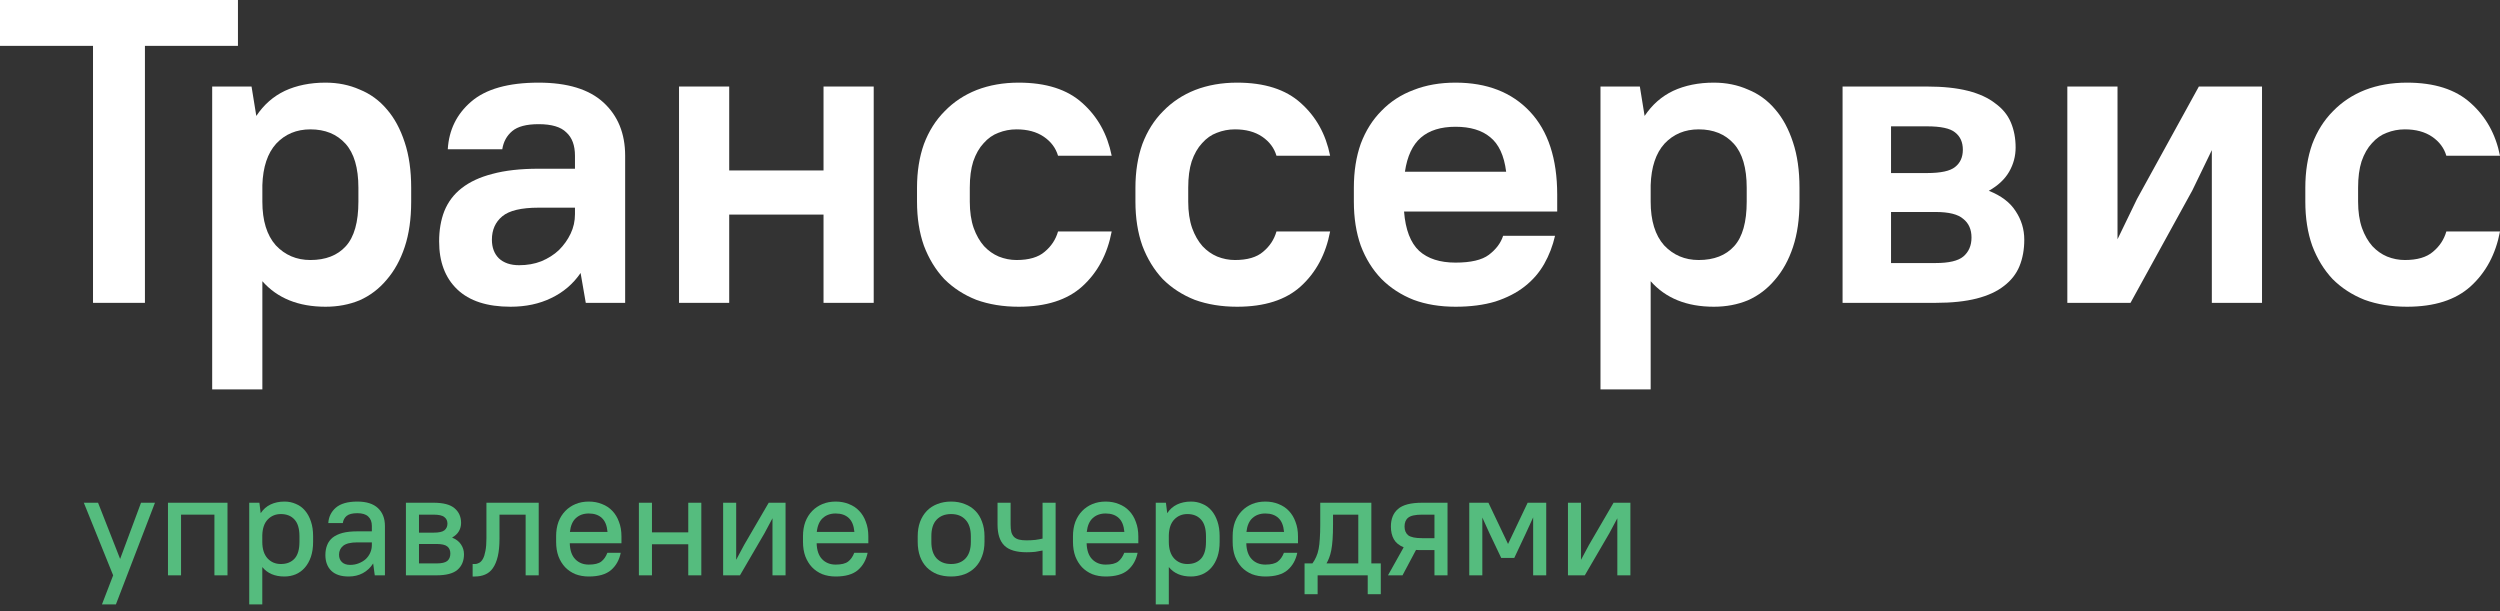 <svg width="180" height="44" viewBox="0 0 180 44" fill="none" xmlns="http://www.w3.org/2000/svg">
<rect x="0" y="0" width="180" height="44" fill="#333333" stroke="none"/>
<path d="M0 0H17.132V3.302H10.435V21.805H6.697V3.302H0V0Z" fill="white"/>
<path d="M23.438 22.085C21.486 22.085 19.97 21.472 18.89 20.247V28.035H15.277V6.23H18.111L18.454 8.348C18.994 7.538 19.679 6.936 20.51 6.541C21.361 6.147 22.337 5.95 23.438 5.95C24.331 5.95 25.151 6.116 25.899 6.448C26.667 6.759 27.321 7.237 27.861 7.881C28.401 8.504 28.827 9.293 29.138 10.248C29.45 11.183 29.605 12.273 29.605 13.519V14.516C29.605 15.762 29.45 16.852 29.138 17.786C28.827 18.721 28.39 19.51 27.83 20.154C27.29 20.797 26.646 21.285 25.899 21.618C25.151 21.929 24.331 22.085 23.438 22.085ZM22.348 18.721C23.448 18.721 24.3 18.389 24.902 17.724C25.504 17.059 25.805 15.99 25.805 14.516V13.519C25.805 12.086 25.494 11.027 24.871 10.342C24.248 9.656 23.407 9.314 22.348 9.314C21.351 9.314 20.53 9.656 19.887 10.342C19.264 11.027 18.931 12.024 18.89 13.332V14.516C18.89 15.886 19.212 16.935 19.856 17.662C20.52 18.368 21.351 18.721 22.348 18.721Z" fill="white"/>
<path d="M36.756 22.085C35.074 22.085 33.797 21.67 32.925 20.839C32.053 20.008 31.617 18.856 31.617 17.381C31.617 16.572 31.741 15.845 31.991 15.201C32.26 14.536 32.676 13.986 33.236 13.55C33.818 13.093 34.555 12.751 35.448 12.522C36.362 12.273 37.473 12.148 38.781 12.148H41.398V11.214C41.398 10.466 41.19 9.906 40.775 9.532C40.38 9.137 39.715 8.94 38.781 8.94C37.909 8.94 37.276 9.106 36.881 9.438C36.486 9.771 36.248 10.207 36.164 10.747H32.24C32.323 9.355 32.883 8.213 33.922 7.32C34.981 6.406 36.601 5.95 38.781 5.95C40.858 5.95 42.415 6.427 43.453 7.382C44.492 8.338 45.011 9.615 45.011 11.214V21.805H42.176L41.803 19.655C41.263 20.444 40.557 21.047 39.684 21.462C38.833 21.877 37.857 22.085 36.756 22.085ZM37.379 19.095C37.961 19.095 38.49 19.001 38.968 18.814C39.466 18.607 39.892 18.337 40.245 18.004C40.598 17.651 40.879 17.257 41.086 16.821C41.294 16.385 41.398 15.917 41.398 15.419V14.952H38.781C37.535 14.952 36.663 15.159 36.164 15.575C35.666 15.99 35.417 16.551 35.417 17.257C35.417 17.817 35.583 18.264 35.915 18.596C36.268 18.928 36.756 19.095 37.379 19.095Z" fill="white"/>
<path d="M59.294 15.45H52.503V21.805H48.89V6.23H52.503V12.273H59.294V6.23H62.907V21.805H59.294V15.45Z" fill="white"/>
<path d="M73.345 22.085C72.223 22.085 71.206 21.919 70.292 21.587C69.399 21.233 68.631 20.735 67.987 20.091C67.364 19.427 66.876 18.627 66.523 17.693C66.191 16.758 66.025 15.699 66.025 14.516V13.519C66.025 12.356 66.191 11.307 66.523 10.373C66.876 9.438 67.374 8.649 68.018 8.005C68.662 7.341 69.43 6.832 70.323 6.479C71.237 6.126 72.244 5.95 73.345 5.95C75.318 5.95 76.844 6.438 77.924 7.414C79.024 8.39 79.73 9.656 80.042 11.214H76.179C76.013 10.653 75.671 10.196 75.151 9.843C74.632 9.49 73.978 9.314 73.189 9.314C72.732 9.314 72.296 9.397 71.881 9.563C71.486 9.708 71.133 9.957 70.822 10.31C70.51 10.643 70.261 11.079 70.074 11.619C69.908 12.138 69.825 12.771 69.825 13.519V14.516C69.825 15.242 69.918 15.876 70.105 16.416C70.292 16.935 70.541 17.371 70.853 17.724C71.164 18.056 71.517 18.305 71.912 18.472C72.327 18.638 72.753 18.721 73.189 18.721C74.082 18.721 74.757 18.523 75.214 18.129C75.691 17.734 76.013 17.246 76.179 16.665H80.042C79.73 18.305 79.024 19.624 77.924 20.621C76.844 21.597 75.318 22.085 73.345 22.085Z" fill="white"/>
<path d="M89.072 22.085C87.95 22.085 86.933 21.919 86.019 21.587C85.126 21.233 84.358 20.735 83.714 20.091C83.091 19.427 82.603 18.627 82.25 17.693C81.918 16.758 81.751 15.699 81.751 14.516V13.519C81.751 12.356 81.918 11.307 82.25 10.373C82.603 9.438 83.101 8.649 83.745 8.005C84.389 7.341 85.157 6.832 86.05 6.479C86.964 6.126 87.971 5.95 89.072 5.95C91.044 5.95 92.571 6.438 93.651 7.414C94.751 8.39 95.457 9.656 95.769 11.214H91.906C91.74 10.653 91.397 10.196 90.878 9.843C90.359 9.49 89.705 9.314 88.916 9.314C88.459 9.314 88.023 9.397 87.608 9.563C87.213 9.708 86.86 9.957 86.549 10.31C86.237 10.643 85.988 11.079 85.801 11.619C85.635 12.138 85.552 12.771 85.552 13.519V14.516C85.552 15.242 85.645 15.876 85.832 16.416C86.019 16.935 86.268 17.371 86.58 17.724C86.891 18.056 87.244 18.305 87.639 18.472C88.054 18.638 88.48 18.721 88.916 18.721C89.809 18.721 90.484 18.523 90.941 18.129C91.418 17.734 91.74 17.246 91.906 16.665H95.769C95.457 18.305 94.751 19.624 93.651 20.621C92.571 21.597 91.044 22.085 89.072 22.085Z" fill="white"/>
<path d="M104.798 22.085C103.677 22.085 102.67 21.919 101.777 21.587C100.884 21.233 100.116 20.735 99.472 20.091C98.828 19.427 98.33 18.627 97.977 17.693C97.644 16.758 97.478 15.699 97.478 14.516V13.519C97.478 12.335 97.644 11.276 97.977 10.342C98.33 9.407 98.828 8.618 99.472 7.974C100.116 7.31 100.884 6.811 101.777 6.479C102.67 6.126 103.677 5.95 104.798 5.95C107.062 5.95 108.848 6.645 110.156 8.037C111.464 9.428 112.119 11.421 112.119 14.017V15.232H101.092C101.195 16.54 101.559 17.485 102.182 18.067C102.805 18.627 103.677 18.908 104.798 18.908C105.899 18.908 106.699 18.721 107.197 18.347C107.716 17.953 108.059 17.496 108.225 16.976H111.963C111.797 17.703 111.537 18.378 111.184 19.001C110.831 19.624 110.364 20.164 109.782 20.621C109.201 21.078 108.495 21.441 107.664 21.711C106.834 21.96 105.878 22.085 104.798 22.085ZM104.798 9.127C103.739 9.127 102.909 9.386 102.306 9.906C101.704 10.425 101.32 11.245 101.154 12.366H108.443C108.298 11.203 107.913 10.373 107.29 9.874C106.688 9.376 105.858 9.127 104.798 9.127Z" fill="white"/>
<path d="M123.396 22.085C121.444 22.085 119.928 21.472 118.848 20.247V28.035H115.235V6.23H118.069L118.412 8.348C118.952 7.538 119.637 6.936 120.468 6.541C121.319 6.147 122.295 5.95 123.396 5.95C124.289 5.95 125.109 6.116 125.857 6.448C126.625 6.759 127.279 7.237 127.819 7.881C128.359 8.504 128.785 9.293 129.096 10.248C129.408 11.183 129.563 12.273 129.563 13.519V14.516C129.563 15.762 129.408 16.852 129.096 17.786C128.785 18.721 128.349 19.51 127.788 20.154C127.248 20.797 126.604 21.285 125.857 21.618C125.109 21.929 124.289 22.085 123.396 22.085ZM122.306 18.721C123.406 18.721 124.258 18.389 124.86 17.724C125.462 17.059 125.763 15.99 125.763 14.516V13.519C125.763 12.086 125.452 11.027 124.829 10.342C124.206 9.656 123.365 9.314 122.306 9.314C121.309 9.314 120.489 9.656 119.845 10.342C119.222 11.027 118.89 12.024 118.848 13.332V14.516C118.848 15.886 119.17 16.935 119.814 17.662C120.478 18.368 121.309 18.721 122.306 18.721Z" fill="white"/>
<path d="M132.665 6.23H138.739C139.902 6.23 140.888 6.334 141.698 6.541C142.508 6.749 143.162 7.05 143.661 7.445C144.18 7.819 144.554 8.275 144.782 8.815C145.011 9.355 145.125 9.957 145.125 10.622C145.125 11.245 144.969 11.826 144.658 12.366C144.346 12.906 143.858 13.363 143.194 13.737C144.086 14.09 144.73 14.578 145.125 15.201C145.54 15.824 145.748 16.509 145.748 17.257C145.748 17.963 145.634 18.596 145.405 19.157C145.177 19.718 144.803 20.195 144.284 20.59C143.785 20.984 143.131 21.285 142.321 21.493C141.511 21.701 140.525 21.805 139.362 21.805H132.665V6.23ZM136.154 15.263V18.939H139.362C140.317 18.939 140.982 18.783 141.356 18.472C141.75 18.139 141.948 17.683 141.948 17.101C141.948 16.52 141.75 16.073 141.356 15.762C140.982 15.429 140.317 15.263 139.362 15.263H136.154ZM136.154 9.096V12.46H138.739C139.736 12.46 140.411 12.314 140.764 12.024C141.138 11.733 141.325 11.318 141.325 10.778C141.325 10.238 141.138 9.822 140.764 9.532C140.411 9.241 139.736 9.096 138.739 9.096H136.154Z" fill="white"/>
<path d="M159.252 10.809L157.85 13.706L153.396 21.805H148.848V6.23H152.461V17.226L153.863 14.329L158.318 6.23H162.865V21.805H159.252V10.809Z" fill="white"/>
<path d="M173.303 22.085C172.181 22.085 171.164 21.919 170.25 21.587C169.357 21.233 168.589 20.735 167.945 20.091C167.322 19.427 166.834 18.627 166.481 17.693C166.149 16.758 165.983 15.699 165.983 14.516V13.519C165.983 12.356 166.149 11.307 166.481 10.373C166.834 9.438 167.333 8.649 167.976 8.005C168.62 7.341 169.388 6.832 170.281 6.479C171.195 6.126 172.202 5.95 173.303 5.95C175.276 5.95 176.802 6.438 177.882 7.414C178.982 8.39 179.689 9.656 180 11.214H176.137C175.971 10.653 175.629 10.196 175.11 9.843C174.59 9.49 173.936 9.314 173.147 9.314C172.69 9.314 172.254 9.397 171.839 9.563C171.444 9.708 171.091 9.957 170.78 10.31C170.468 10.643 170.219 11.079 170.032 11.619C169.866 12.138 169.783 12.771 169.783 13.519V14.516C169.783 15.242 169.876 15.876 170.063 16.416C170.25 16.935 170.499 17.371 170.811 17.724C171.122 18.056 171.475 18.305 171.87 18.472C172.285 18.638 172.711 18.721 173.147 18.721C174.04 18.721 174.715 18.523 175.172 18.129C175.649 17.734 175.971 17.246 176.137 16.665H180C179.689 18.305 178.982 19.624 177.882 20.621C176.802 21.597 175.276 22.085 173.303 22.085Z" fill="white"/>
<path d="M8.147 41.424L6.035 36.197H7.06L8.649 40.243L10.154 36.197H11.158L8.346 43.515H7.342L8.147 41.424Z" fill="#55BC7E"/>
<path d="M15.439 37.054H13.035V41.424H12.094V36.197H16.38V41.424H15.439V37.054Z" fill="#55BC7E"/>
<path d="M20.474 41.508C19.784 41.508 19.254 41.281 18.885 40.828V43.515H17.944V36.197H18.676L18.77 36.95C18.951 36.671 19.188 36.462 19.481 36.322C19.774 36.183 20.108 36.113 20.485 36.113C20.777 36.113 21.049 36.169 21.3 36.281C21.558 36.385 21.777 36.545 21.959 36.761C22.14 36.971 22.283 37.232 22.387 37.546C22.492 37.852 22.544 38.208 22.544 38.612V39.009C22.544 39.413 22.492 39.772 22.387 40.086C22.283 40.393 22.136 40.654 21.948 40.87C21.767 41.079 21.547 41.239 21.29 41.351C21.039 41.456 20.767 41.508 20.474 41.508ZM20.223 40.609C20.641 40.609 20.969 40.48 21.206 40.222C21.443 39.964 21.561 39.56 21.561 39.009V38.612C21.561 38.068 21.443 37.667 21.206 37.41C20.969 37.145 20.641 37.012 20.223 37.012C19.847 37.012 19.533 37.141 19.282 37.399C19.031 37.657 18.899 38.037 18.885 38.539V39.009C18.885 39.525 19.01 39.922 19.261 40.201C19.512 40.473 19.833 40.609 20.223 40.609Z" fill="#55BC7E"/>
<path d="M25.101 41.508C24.557 41.508 24.143 41.372 23.857 41.1C23.571 40.821 23.428 40.441 23.428 39.961C23.428 39.696 23.47 39.459 23.554 39.25C23.637 39.034 23.77 38.852 23.951 38.706C24.139 38.56 24.376 38.448 24.662 38.371C24.955 38.295 25.31 38.257 25.728 38.257H26.774V37.87C26.774 37.577 26.687 37.35 26.512 37.19C26.345 37.03 26.084 36.95 25.728 36.95C25.373 36.95 25.115 37.016 24.955 37.148C24.801 37.281 24.711 37.452 24.683 37.661H23.637C23.665 37.215 23.846 36.845 24.181 36.552C24.523 36.26 25.038 36.113 25.728 36.113C26.383 36.113 26.878 36.27 27.213 36.584C27.547 36.897 27.715 37.326 27.715 37.87V41.424H26.983L26.868 40.567C26.68 40.867 26.432 41.1 26.125 41.267C25.826 41.428 25.484 41.508 25.101 41.508ZM25.206 40.672C25.436 40.672 25.645 40.633 25.833 40.556C26.028 40.48 26.195 40.379 26.335 40.253C26.474 40.121 26.582 39.968 26.659 39.793C26.735 39.619 26.774 39.434 26.774 39.239V39.051H25.728C25.247 39.051 24.906 39.135 24.704 39.302C24.509 39.462 24.411 39.675 24.411 39.94C24.411 40.163 24.481 40.34 24.62 40.473C24.759 40.605 24.955 40.672 25.206 40.672Z" fill="#55BC7E"/>
<path d="M29.226 36.197H31.212C31.916 36.197 32.421 36.329 32.728 36.594C33.042 36.859 33.198 37.211 33.198 37.65C33.198 37.866 33.146 38.065 33.042 38.246C32.937 38.427 32.773 38.581 32.55 38.706C32.843 38.825 33.059 38.992 33.198 39.208C33.338 39.417 33.407 39.65 33.407 39.908C33.407 40.382 33.251 40.755 32.937 41.027C32.63 41.292 32.125 41.424 31.421 41.424H29.226V36.197ZM30.167 39.166V40.567H31.421C31.797 40.567 32.059 40.508 32.205 40.389C32.352 40.264 32.425 40.086 32.425 39.856C32.425 39.633 32.352 39.462 32.205 39.344C32.059 39.225 31.797 39.166 31.421 39.166H30.167ZM30.167 37.054V38.351H31.212C31.595 38.351 31.857 38.295 31.996 38.183C32.142 38.065 32.216 37.904 32.216 37.702C32.216 37.5 32.142 37.343 31.996 37.232C31.857 37.113 31.595 37.054 31.212 37.054H30.167Z" fill="#55BC7E"/>
<path d="M34.03 40.609H34.187C34.298 40.609 34.403 40.581 34.5 40.525C34.605 40.469 34.696 40.372 34.772 40.232C34.849 40.093 34.908 39.905 34.95 39.668C34.999 39.431 35.023 39.131 35.023 38.769V36.197H38.787V41.424H37.846V37.054H35.964V38.769C35.964 39.285 35.922 39.717 35.839 40.065C35.755 40.414 35.636 40.696 35.483 40.912C35.33 41.128 35.142 41.281 34.919 41.372C34.703 41.463 34.459 41.508 34.187 41.508H34.03V40.609Z" fill="#55BC7E"/>
<path d="M42.393 41.508C42.044 41.508 41.724 41.452 41.431 41.341C41.145 41.222 40.898 41.055 40.689 40.839C40.486 40.623 40.326 40.361 40.208 40.055C40.096 39.748 40.041 39.4 40.041 39.009V38.612C40.041 38.229 40.096 37.884 40.208 37.577C40.326 37.27 40.49 37.009 40.699 36.793C40.908 36.577 41.156 36.41 41.441 36.291C41.727 36.172 42.044 36.113 42.393 36.113C42.741 36.113 43.058 36.172 43.344 36.291C43.637 36.403 43.884 36.566 44.086 36.782C44.295 36.998 44.456 37.263 44.567 37.577C44.686 37.884 44.745 38.229 44.745 38.612V39.114H41.023C41.037 39.623 41.17 40.006 41.42 40.264C41.671 40.522 41.995 40.651 42.393 40.651C42.804 40.651 43.104 40.577 43.292 40.431C43.48 40.285 43.626 40.076 43.731 39.804H44.693C44.588 40.319 44.355 40.734 43.992 41.048C43.63 41.355 43.097 41.508 42.393 41.508ZM42.393 36.971C42.016 36.971 41.706 37.082 41.462 37.305C41.225 37.521 41.083 37.852 41.034 38.298H43.741C43.7 37.838 43.564 37.504 43.334 37.295C43.104 37.079 42.79 36.971 42.393 36.971Z" fill="#55BC7E"/>
<path d="M49.555 39.187H46.941V41.424H46V36.197H46.941V38.33H49.555V36.197H50.495V41.424H49.555V39.187Z" fill="#55BC7E"/>
<path d="M55.619 37.316L55.044 38.392L53.277 41.424H52.065V36.197H53.005V40.306L53.581 39.229L55.347 36.197H56.56V41.424H55.619V37.316Z" fill="#55BC7E"/>
<path d="M60.168 41.508C59.819 41.508 59.499 41.452 59.206 41.341C58.92 41.222 58.673 41.055 58.464 40.839C58.261 40.623 58.101 40.361 57.983 40.055C57.871 39.748 57.815 39.4 57.815 39.009V38.612C57.815 38.229 57.871 37.884 57.983 37.577C58.101 37.27 58.265 37.009 58.474 36.793C58.683 36.577 58.931 36.41 59.216 36.291C59.502 36.172 59.819 36.113 60.168 36.113C60.516 36.113 60.833 36.172 61.119 36.291C61.412 36.403 61.659 36.566 61.861 36.782C62.07 36.998 62.231 37.263 62.342 37.577C62.461 37.884 62.52 38.229 62.52 38.612V39.114H58.798C58.812 39.623 58.944 40.006 59.195 40.264C59.446 40.522 59.77 40.651 60.168 40.651C60.579 40.651 60.879 40.577 61.067 40.431C61.255 40.285 61.401 40.076 61.506 39.804H62.468C62.363 40.319 62.13 40.734 61.767 41.048C61.405 41.355 60.872 41.508 60.168 41.508ZM60.168 36.971C59.791 36.971 59.481 37.082 59.237 37.305C59 37.521 58.857 37.852 58.809 38.298H61.516C61.474 37.838 61.339 37.504 61.109 37.295C60.879 37.079 60.565 36.971 60.168 36.971Z" fill="#55BC7E"/>
<path d="M68.48 41.508C68.11 41.508 67.776 41.452 67.476 41.341C67.183 41.222 66.932 41.058 66.723 40.849C66.514 40.633 66.354 40.372 66.242 40.065C66.131 39.752 66.075 39.4 66.075 39.009V38.612C66.075 38.229 66.131 37.884 66.242 37.577C66.361 37.263 66.525 36.998 66.734 36.782C66.943 36.566 67.194 36.403 67.486 36.291C67.786 36.172 68.117 36.113 68.48 36.113C68.842 36.113 69.169 36.172 69.462 36.291C69.762 36.403 70.016 36.566 70.225 36.782C70.434 36.992 70.595 37.253 70.706 37.566C70.825 37.873 70.884 38.222 70.884 38.612V39.009C70.884 39.4 70.825 39.748 70.706 40.055C70.595 40.361 70.434 40.623 70.225 40.839C70.016 41.055 69.762 41.222 69.462 41.341C69.169 41.452 68.842 41.508 68.48 41.508ZM68.48 40.609C68.919 40.609 69.264 40.476 69.514 40.212C69.772 39.94 69.901 39.539 69.901 39.009V38.612C69.901 38.089 69.772 37.692 69.514 37.42C69.264 37.148 68.919 37.012 68.48 37.012C68.04 37.012 67.692 37.148 67.434 37.42C67.183 37.685 67.058 38.082 67.058 38.612V39.009C67.058 39.532 67.183 39.929 67.434 40.201C67.692 40.473 68.04 40.609 68.48 40.609Z" fill="#55BC7E"/>
<path d="M75.064 39.636C74.911 39.671 74.736 39.703 74.541 39.731C74.353 39.752 74.144 39.762 73.914 39.762C73.175 39.762 72.642 39.602 72.314 39.281C71.987 38.96 71.823 38.455 71.823 37.765V36.197H72.764V37.765C72.764 37.981 72.781 38.162 72.816 38.309C72.858 38.455 72.924 38.574 73.015 38.664C73.105 38.748 73.224 38.811 73.37 38.852C73.517 38.887 73.698 38.905 73.914 38.905C74.137 38.905 74.346 38.894 74.541 38.873C74.743 38.845 74.918 38.814 75.064 38.779V36.197H76.005V41.424H75.064V39.636Z" fill="#55BC7E"/>
<path d="M79.607 41.508C79.258 41.508 78.938 41.452 78.645 41.341C78.359 41.222 78.112 41.055 77.903 40.839C77.701 40.623 77.54 40.361 77.422 40.055C77.31 39.748 77.254 39.4 77.254 39.009V38.612C77.254 38.229 77.31 37.884 77.422 37.577C77.54 37.27 77.704 37.009 77.913 36.793C78.122 36.577 78.37 36.41 78.655 36.291C78.941 36.172 79.258 36.113 79.607 36.113C79.955 36.113 80.272 36.172 80.558 36.291C80.851 36.403 81.098 36.566 81.3 36.782C81.51 36.998 81.67 37.263 81.781 37.577C81.9 37.884 81.959 38.229 81.959 38.612V39.114H78.237C78.251 39.623 78.384 40.006 78.635 40.264C78.885 40.522 79.21 40.651 79.607 40.651C80.018 40.651 80.318 40.577 80.506 40.431C80.694 40.285 80.84 40.076 80.945 39.804H81.907C81.802 40.319 81.569 40.734 81.206 41.048C80.844 41.355 80.311 41.508 79.607 41.508ZM79.607 36.971C79.23 36.971 78.92 37.082 78.676 37.305C78.439 37.521 78.296 37.852 78.248 38.298H80.955C80.914 37.838 80.778 37.504 80.548 37.295C80.318 37.079 80.004 36.971 79.607 36.971Z" fill="#55BC7E"/>
<path d="M85.744 41.508C85.054 41.508 84.524 41.281 84.155 40.828V43.515H83.214V36.197H83.946L84.04 36.95C84.221 36.671 84.458 36.462 84.751 36.322C85.044 36.183 85.378 36.113 85.754 36.113C86.047 36.113 86.319 36.169 86.57 36.281C86.828 36.385 87.047 36.545 87.229 36.761C87.41 36.971 87.553 37.232 87.657 37.546C87.762 37.852 87.814 38.208 87.814 38.612V39.009C87.814 39.413 87.762 39.772 87.657 40.086C87.553 40.393 87.406 40.654 87.218 40.87C87.037 41.079 86.817 41.239 86.559 41.351C86.309 41.456 86.037 41.508 85.744 41.508ZM85.493 40.609C85.911 40.609 86.239 40.48 86.476 40.222C86.713 39.964 86.831 39.56 86.831 39.009V38.612C86.831 38.068 86.713 37.667 86.476 37.41C86.239 37.145 85.911 37.012 85.493 37.012C85.117 37.012 84.803 37.141 84.552 37.399C84.301 37.657 84.169 38.037 84.155 38.539V39.009C84.155 39.525 84.28 39.922 84.531 40.201C84.782 40.473 85.103 40.609 85.493 40.609Z" fill="#55BC7E"/>
<path d="M91.103 41.508C90.754 41.508 90.434 41.452 90.141 41.341C89.855 41.222 89.608 41.055 89.399 40.839C89.197 40.623 89.036 40.361 88.918 40.055C88.806 39.748 88.751 39.4 88.751 39.009V38.612C88.751 38.229 88.806 37.884 88.918 37.577C89.036 37.27 89.2 37.009 89.409 36.793C89.618 36.577 89.866 36.41 90.151 36.291C90.437 36.172 90.754 36.113 91.103 36.113C91.451 36.113 91.768 36.172 92.054 36.291C92.347 36.403 92.594 36.566 92.796 36.782C93.005 36.998 93.166 37.263 93.277 37.577C93.396 37.884 93.455 38.229 93.455 38.612V39.114H89.733C89.747 39.623 89.88 40.006 90.13 40.264C90.381 40.522 90.706 40.651 91.103 40.651C91.514 40.651 91.814 40.577 92.002 40.431C92.19 40.285 92.336 40.076 92.441 39.804H93.403C93.298 40.319 93.065 40.734 92.702 41.048C92.34 41.355 91.807 41.508 91.103 41.508ZM91.103 36.971C90.726 36.971 90.416 37.082 90.172 37.305C89.935 37.521 89.793 37.852 89.744 38.298H92.451C92.41 37.838 92.274 37.504 92.044 37.295C91.814 37.079 91.5 36.971 91.103 36.971Z" fill="#55BC7E"/>
<path d="M98.476 41.424H94.869V42.783H93.928V40.567H94.493C94.605 40.414 94.695 40.257 94.765 40.096C94.841 39.929 94.901 39.738 94.942 39.522C94.984 39.305 95.012 39.058 95.026 38.779C95.047 38.493 95.058 38.155 95.058 37.765V36.197H98.737V40.567H99.417V42.783H98.476V41.424ZM95.978 37.765C95.978 38.183 95.967 38.542 95.946 38.842C95.925 39.142 95.894 39.4 95.852 39.616C95.81 39.832 95.758 40.016 95.695 40.17C95.639 40.316 95.577 40.449 95.507 40.567H97.797V37.054H95.978V37.765Z" fill="#55BC7E"/>
<path d="M100.144 37.911C100.144 37.361 100.315 36.939 100.657 36.647C100.998 36.347 101.577 36.197 102.392 36.197H104.222V41.424H103.281V39.605H102.392C102.315 39.605 102.239 39.605 102.162 39.605C102.092 39.605 102.023 39.602 101.953 39.595L100.981 41.424H99.935L101.064 39.407C100.73 39.267 100.493 39.072 100.353 38.821C100.214 38.57 100.144 38.267 100.144 37.911ZM101.127 37.911C101.127 38.183 101.214 38.392 101.389 38.539C101.57 38.678 101.904 38.748 102.392 38.748H103.281V37.054H102.392C101.904 37.054 101.57 37.127 101.389 37.274C101.214 37.413 101.127 37.626 101.127 37.911Z" fill="#55BC7E"/>
<path d="M107.241 38.392L106.728 37.263V41.424H105.787V36.197H107.167L108.579 39.166L109.99 36.197H111.328V41.424H110.387V37.253L109.865 38.392L109.028 40.17H108.087L107.241 38.392Z" fill="#55BC7E"/>
<path d="M116.448 37.316L115.873 38.392L114.106 41.424H112.893V36.197H113.834V40.306L114.409 39.229L116.176 36.197H117.389V41.424H116.448V37.316Z" fill="#55BC7E"/>
</svg>
